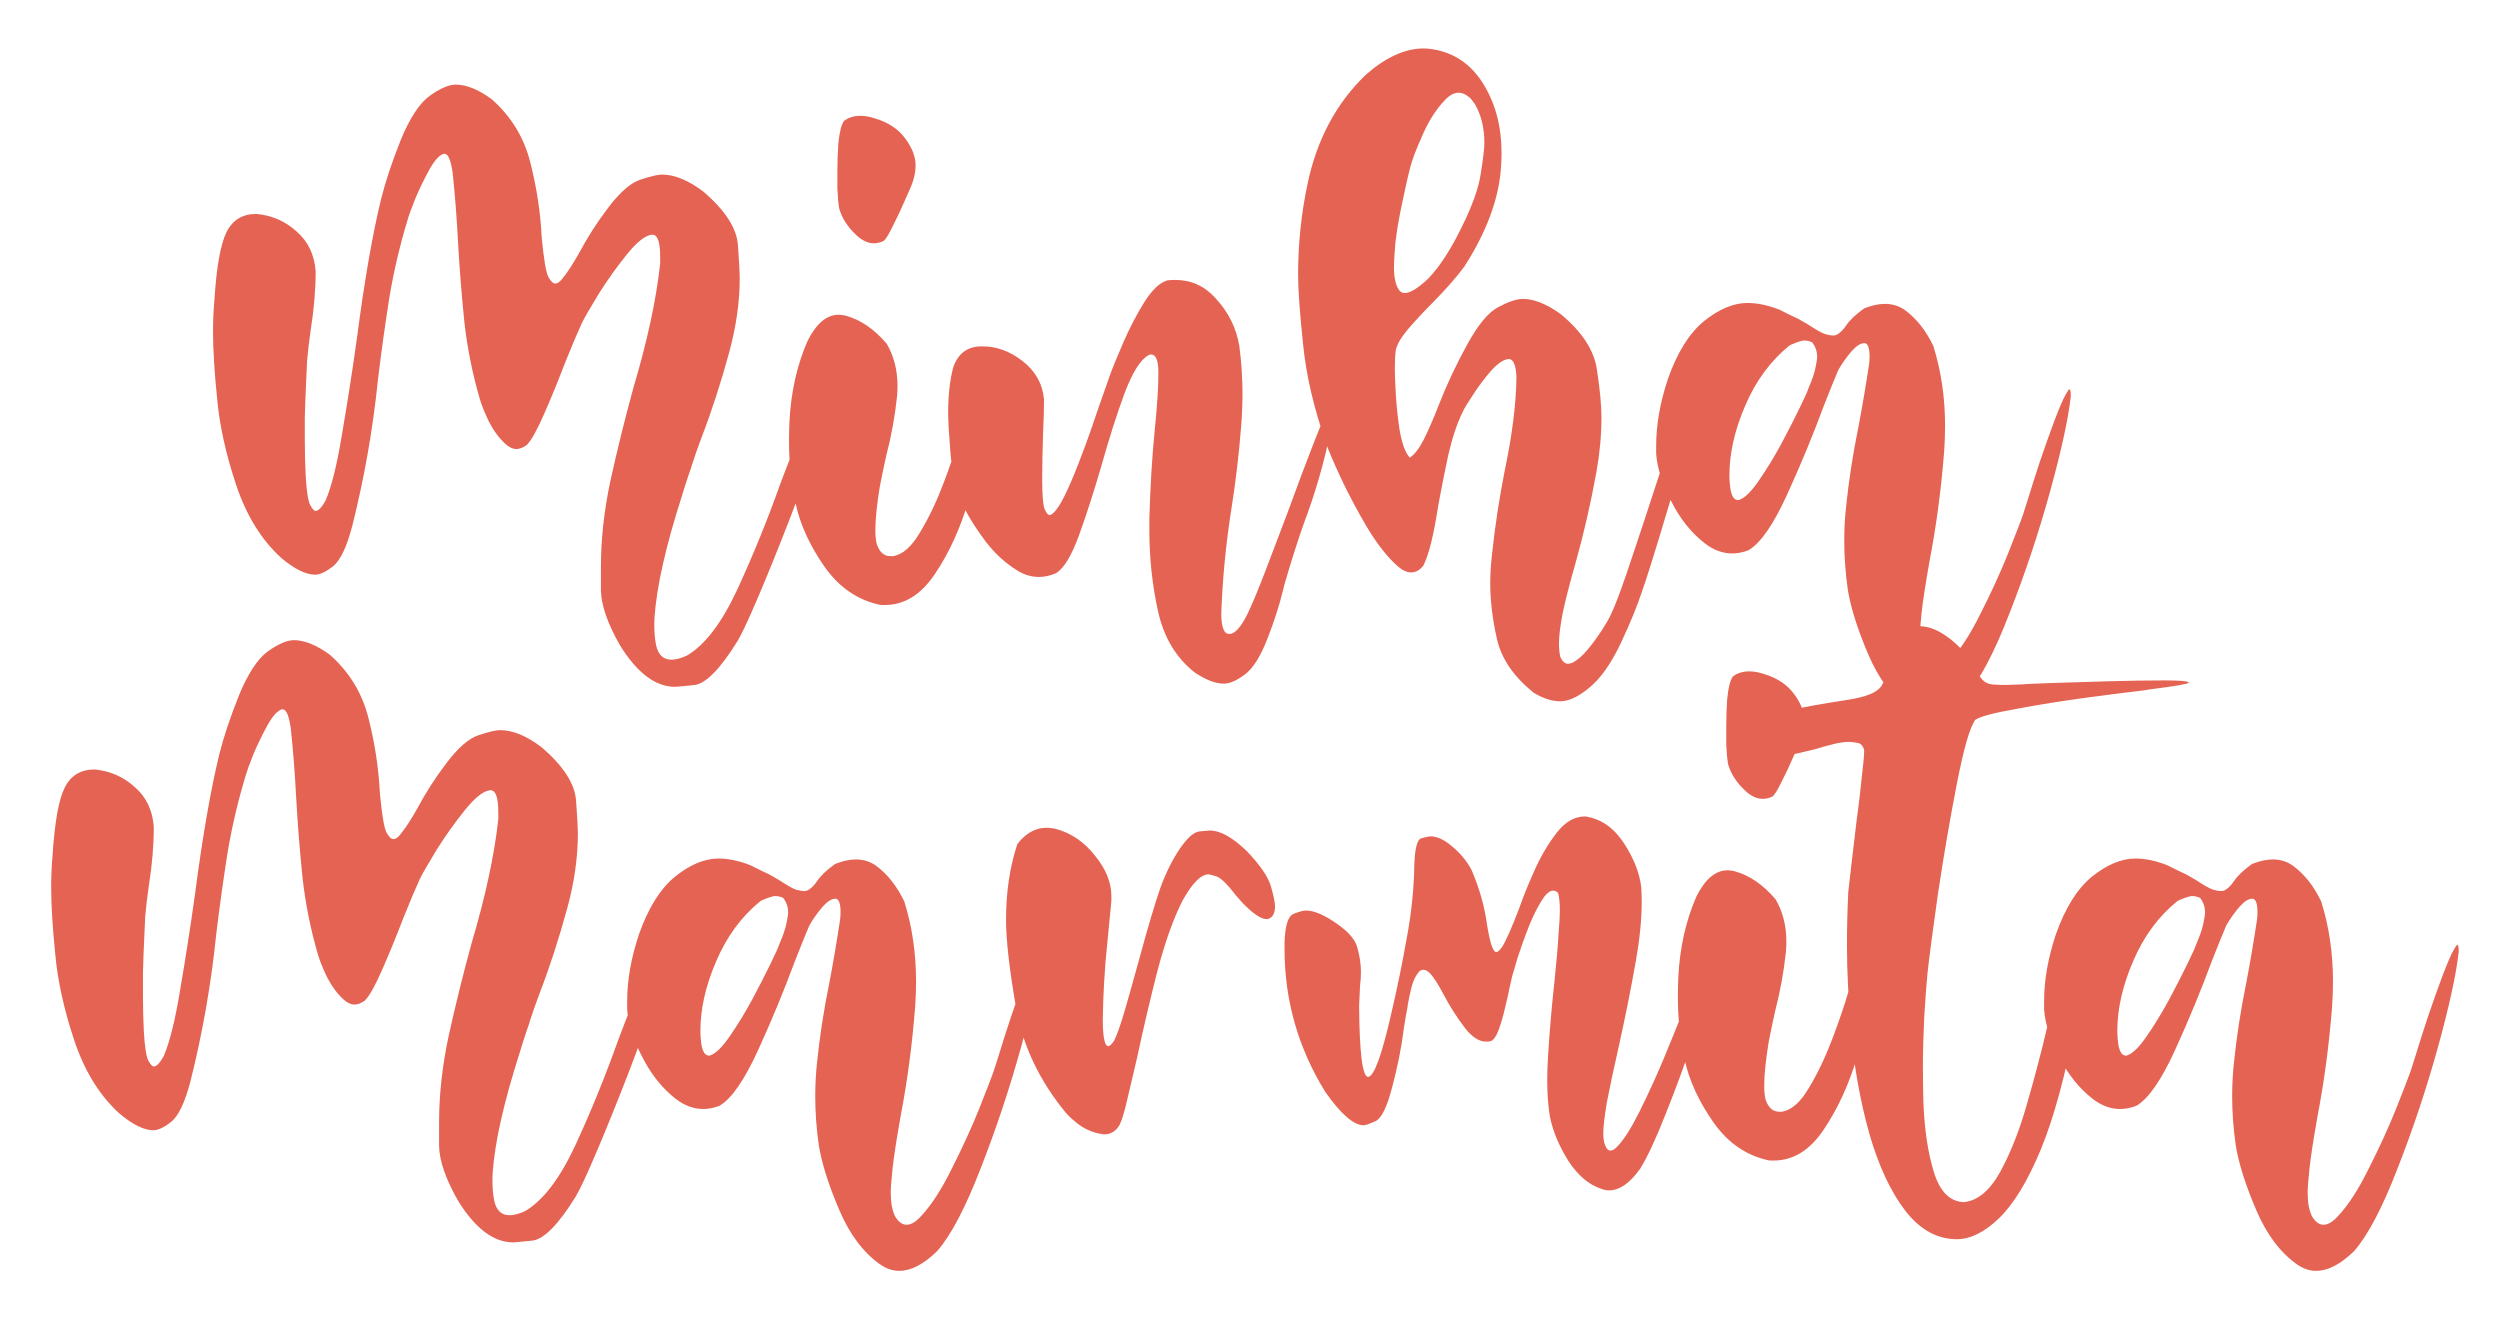 <svg width="243" height="128" viewBox="0 0 243 128" fill="none" xmlns="http://www.w3.org/2000/svg">
<g filter="url(#filter0_d_124_27)">
<path d="M34.241 47.114C33.714 49.136 33.099 50.44 32.395 51.025C31.692 51.582 31.106 51.86 30.638 51.86C29.73 51.86 28.631 51.318 27.342 50.234C25.408 48.477 23.943 46.103 22.947 43.115C21.951 40.127 21.336 37.329 21.102 34.722C20.838 32.114 20.706 29.961 20.706 28.262C20.706 27.178 20.75 26.152 20.838 25.186C21.043 21.934 21.439 19.722 22.024 18.55C22.61 17.378 23.577 16.792 24.925 16.792C26.448 16.939 27.752 17.51 28.836 18.506C29.949 19.473 30.564 20.762 30.682 22.373C30.682 24.16 30.52 26.064 30.198 28.086C30.052 29.111 29.935 30.107 29.847 31.074C29.847 31.133 29.817 31.792 29.759 33.052C29.7 34.282 29.656 35.44 29.627 36.523C29.627 37.578 29.627 38.325 29.627 38.765C29.627 39.995 29.656 41.167 29.715 42.28C29.803 43.774 29.949 44.712 30.154 45.093C30.359 45.474 30.535 45.664 30.682 45.664C30.945 45.664 31.268 45.327 31.648 44.653C32.234 43.276 32.762 41.152 33.23 38.281C33.728 35.41 34.212 32.305 34.681 28.965C35.413 23.34 36.204 18.784 37.054 15.298C37.464 13.657 38.094 11.768 38.943 9.629C39.822 7.49 40.76 6.055 41.756 5.322C42.781 4.59 43.631 4.224 44.305 4.224C45.33 4.224 46.487 4.692 47.776 5.63C49.681 7.3 50.94 9.365 51.556 11.826C52.171 14.258 52.537 16.675 52.654 19.077C52.859 21.245 53.079 22.534 53.313 22.944C53.548 23.355 53.768 23.56 53.973 23.56C54.178 23.56 54.398 23.413 54.632 23.12C55.101 22.564 55.657 21.714 56.302 20.571C57.093 19.077 58.045 17.598 59.158 16.133C60.301 14.639 61.341 13.745 62.278 13.452C63.245 13.13 63.934 12.969 64.344 12.969C65.574 12.969 66.922 13.525 68.387 14.639C70.496 16.455 71.609 18.184 71.727 19.824C71.844 21.436 71.902 22.49 71.902 22.988C71.902 25.303 71.565 27.705 70.892 30.195C70.071 33.213 69.163 36.011 68.167 38.589C67.815 39.526 67.508 40.405 67.244 41.226C67.215 41.284 67.2 41.343 67.2 41.401C66.878 42.28 66.38 43.833 65.706 46.06C65.032 48.286 64.505 50.366 64.124 52.3C63.773 54.204 63.597 55.684 63.597 56.738C63.597 57.471 63.655 58.13 63.773 58.716C63.977 59.653 64.476 60.122 65.267 60.122C65.677 60.122 66.175 59.99 66.761 59.727C68.519 58.701 70.159 56.548 71.683 53.267C73.206 49.956 74.583 46.572 75.814 43.115C76.78 40.537 77.571 38.574 78.186 37.227C78.831 35.85 79.358 35.161 79.769 35.161C79.856 35.161 79.959 35.205 80.076 35.293C80.135 35.381 80.164 35.513 80.164 35.688C80.164 36.304 79.9 37.417 79.373 39.028C78.728 41.138 77.879 43.555 76.824 46.279C75.769 49.004 74.759 51.509 73.792 53.794C72.825 56.079 72.122 57.588 71.683 58.32C70.013 61.016 68.621 62.437 67.508 62.583C66.394 62.7 65.765 62.759 65.618 62.759C63.714 62.759 61.927 61.411 60.257 58.716C59.056 56.606 58.44 54.834 58.411 53.398C58.411 51.963 58.411 51.187 58.411 51.069C58.411 48.403 58.719 45.62 59.334 42.72C60.008 39.673 60.755 36.655 61.575 33.667C62.923 29.126 63.787 25.112 64.168 21.626V20.967C64.168 19.531 63.919 18.814 63.421 18.814H63.333C62.688 18.901 61.883 19.546 60.916 20.747C59.949 21.948 59.041 23.223 58.191 24.57C57.371 25.918 56.829 26.855 56.565 27.383C56.185 28.203 55.657 29.448 54.983 31.118C54.31 32.876 53.621 34.56 52.918 36.172C52.215 37.783 51.644 38.809 51.204 39.248C50.852 39.512 50.516 39.644 50.193 39.644C49.842 39.644 49.49 39.482 49.139 39.16C48.523 38.603 47.981 37.871 47.513 36.963C47.073 36.025 46.78 35.293 46.634 34.766C45.931 32.363 45.433 29.888 45.14 27.339C44.876 24.761 44.671 22.183 44.524 19.605C44.407 17.29 44.231 15.02 43.997 12.793C43.821 11.562 43.558 10.947 43.206 10.947H43.118C42.679 11.094 42.21 11.621 41.712 12.529C41.214 13.438 40.76 14.375 40.35 15.342C39.969 16.309 39.734 16.953 39.647 17.275C38.885 19.766 38.284 22.314 37.845 24.922C37.435 27.529 37.068 30.166 36.746 32.832C36.248 37.695 35.413 42.456 34.241 47.114ZM81.57 16.265C81.482 15.737 81.424 15.093 81.394 14.331C81.394 13.54 81.394 12.998 81.394 12.705C81.394 11.768 81.424 10.859 81.482 9.98C81.6 8.809 81.79 8.062 82.054 7.739C82.493 7.417 83.02 7.256 83.636 7.256C84.075 7.256 84.559 7.344 85.086 7.52C86.346 7.9 87.312 8.545 87.986 9.453C88.66 10.361 88.997 11.24 88.997 12.09C88.997 12.646 88.88 13.247 88.645 13.892C88.528 14.185 88.279 14.756 87.898 15.605C87.547 16.426 87.166 17.231 86.756 18.023C86.375 18.814 86.082 19.282 85.877 19.429C85.555 19.575 85.247 19.648 84.954 19.648C84.368 19.648 83.797 19.385 83.24 18.857C82.391 18.066 81.834 17.202 81.57 16.265ZM86.185 29.404C86.888 30.605 87.239 31.982 87.239 33.535C87.239 33.857 87.225 34.18 87.195 34.502C86.99 36.465 86.639 38.398 86.141 40.303C85.906 41.357 85.701 42.339 85.525 43.247C85.232 45.034 85.086 46.455 85.086 47.51C85.086 48.066 85.13 48.52 85.218 48.872C85.481 49.663 85.921 50.059 86.536 50.059H86.8C87.737 49.912 88.616 49.136 89.436 47.73C90.286 46.323 91.048 44.727 91.722 42.94C92.395 41.152 92.923 39.6 93.304 38.281C93.362 38.164 93.406 38.062 93.436 37.974C94.08 36.099 94.637 35.161 95.106 35.161H95.149C95.501 35.19 95.677 35.718 95.677 36.743C95.677 37.153 95.647 37.622 95.589 38.149C95.413 39.79 94.93 41.958 94.139 44.653C93.348 47.349 92.264 49.722 90.887 51.773C89.539 53.794 87.913 54.805 86.009 54.805H85.613C83.416 54.365 81.6 53.135 80.164 51.113C78.728 49.062 77.791 47.026 77.352 45.005C76.912 43.071 76.692 41.035 76.692 38.897C76.692 38.252 76.707 37.607 76.736 36.963C76.883 34.092 77.469 31.484 78.494 29.141C79.344 27.441 80.355 26.592 81.526 26.592C81.731 26.592 81.951 26.621 82.186 26.68C83.621 27.061 84.954 27.969 86.185 29.404ZM93.743 45.4C92.981 43.613 92.527 41.812 92.381 39.995C92.234 38.179 92.161 36.875 92.161 36.084C92.161 34.443 92.322 32.993 92.644 31.733C93.113 30.356 94.036 29.668 95.413 29.668C96.79 29.639 98.108 30.107 99.368 31.074C100.628 32.041 101.331 33.286 101.478 34.81C101.478 35.776 101.448 36.846 101.39 38.018C101.331 39.658 101.302 41.196 101.302 42.632C101.302 44.097 101.375 45.034 101.521 45.444C101.697 45.855 101.858 46.06 102.005 46.06C102.239 46.06 102.547 45.767 102.928 45.181C103.543 44.243 104.422 42.222 105.564 39.116C105.945 38.062 106.312 37.007 106.663 35.952L107.806 32.7L107.85 32.568C108.143 31.748 108.597 30.635 109.212 29.229C109.827 27.822 110.501 26.533 111.233 25.361C111.995 24.16 112.742 23.457 113.475 23.252C113.709 23.223 113.958 23.208 114.222 23.208C115.774 23.208 117.078 23.794 118.133 24.966C119.393 26.314 120.169 27.866 120.462 29.624C120.667 31.177 120.77 32.73 120.77 34.282C120.77 35.337 120.726 36.392 120.638 37.446C120.433 40.083 120.125 42.705 119.715 45.312C119.158 48.828 118.821 52.3 118.704 55.727C118.733 56.987 118.982 57.617 119.451 57.617H119.539C120.066 57.588 120.652 56.914 121.297 55.596C121.766 54.6 122.337 53.223 123.011 51.465C123.685 49.678 124.402 47.788 125.164 45.796C126.102 43.218 126.966 40.918 127.757 38.897C128.548 36.875 129.046 35.747 129.251 35.513C129.456 35.249 129.573 35.117 129.603 35.117C129.661 35.117 129.69 35.22 129.69 35.425C129.69 35.835 129.573 36.655 129.339 37.886C128.694 40.991 127.845 43.935 126.79 46.719C126.116 48.623 125.472 50.645 124.856 52.783C124.827 52.93 124.783 53.105 124.725 53.31C124.373 54.775 123.86 56.372 123.187 58.101C122.513 59.829 121.78 60.986 120.989 61.572C120.198 62.158 119.524 62.451 118.968 62.451C118.147 62.451 117.195 62.085 116.111 61.352C114.295 59.917 113.108 57.925 112.552 55.376C111.995 52.827 111.717 50.22 111.717 47.554V46.411C111.805 43.306 111.98 40.42 112.244 37.754C112.479 35.44 112.596 33.594 112.596 32.217C112.596 31.045 112.361 30.459 111.893 30.459C111.834 30.459 111.761 30.474 111.673 30.503C110.882 30.913 110.091 32.158 109.3 34.238C108.538 36.318 107.791 38.662 107.059 41.27C106.326 43.789 105.594 46.06 104.861 48.081C104.129 50.073 103.382 51.289 102.62 51.728C102.063 51.963 101.521 52.08 100.994 52.08C100.291 52.08 99.617 51.89 98.973 51.509C97.801 50.806 96.761 49.868 95.853 48.696C94.944 47.495 94.241 46.397 93.743 45.4ZM151.663 59.858C151.868 60.298 152.117 60.518 152.41 60.518C152.527 60.518 152.659 60.488 152.806 60.43C153.304 60.195 153.816 59.756 154.344 59.111C154.871 58.467 155.34 57.822 155.75 57.178C156.16 56.533 156.409 56.108 156.497 55.903C156.937 54.995 157.464 53.633 158.079 51.816C158.694 50 159.354 48.023 160.057 45.884C160.877 43.335 161.639 41.05 162.342 39.028C163.074 36.977 163.616 35.732 163.968 35.293C164.114 35.176 164.217 35.117 164.275 35.117C164.422 35.117 164.495 35.278 164.495 35.601C164.495 35.718 164.48 35.879 164.451 36.084C164.334 37.051 164.056 38.398 163.616 40.127C163.177 41.855 162.664 43.672 162.078 45.576C161.521 47.451 161.009 49.136 160.54 50.63C160.071 52.124 159.749 53.105 159.573 53.574C159.134 54.922 158.445 56.592 157.508 58.584C156.57 60.547 155.56 61.968 154.476 62.847C153.421 63.726 152.483 64.165 151.663 64.165C150.843 64.165 149.979 63.887 149.07 63.33C147.137 61.777 145.95 60.049 145.511 58.145C145.071 56.211 144.852 54.395 144.852 52.695C144.852 51.787 144.91 50.835 145.027 49.839C145.32 47.114 145.73 44.419 146.258 41.753C146.99 38.267 147.371 35.22 147.4 32.612C147.342 31.47 147.093 30.898 146.653 30.898H146.609C146.111 30.957 145.54 31.352 144.896 32.085C144.28 32.788 143.709 33.55 143.182 34.37C142.654 35.161 142.317 35.718 142.171 36.04C141.614 37.183 141.146 38.589 140.765 40.259C140.413 41.899 140.091 43.525 139.798 45.137C139.358 48.008 138.875 49.956 138.348 50.981C137.996 51.421 137.601 51.641 137.161 51.641C136.751 51.641 136.312 51.435 135.843 51.025C134.876 50.176 133.895 48.931 132.898 47.29C131.932 45.649 131.082 44.053 130.35 42.5C129.617 40.918 129.148 39.819 128.943 39.204C127.713 35.718 126.951 32.466 126.658 29.448C126.336 26.401 126.175 24.16 126.175 22.725C126.175 19.707 126.482 16.748 127.098 13.848C128.006 9.541 129.896 6.011 132.767 3.257C134.7 1.558 136.575 0.708 138.392 0.708C138.685 0.708 138.992 0.737 139.314 0.796C141.395 1.147 143.021 2.275 144.192 4.18C145.364 6.084 145.95 8.311 145.95 10.859C145.95 11.27 145.936 11.694 145.906 12.134C145.73 15.21 144.544 18.462 142.347 21.89C141.644 22.856 140.647 23.999 139.358 25.317C138.421 26.255 137.586 27.148 136.854 27.998C136.15 28.848 135.755 29.536 135.667 30.064C135.608 30.474 135.579 31.045 135.579 31.777C135.579 32.246 135.594 32.773 135.623 33.359C135.682 34.824 135.813 36.26 136.019 37.666C136.253 39.072 136.59 40.01 137.029 40.478C137.469 40.215 137.923 39.629 138.392 38.721C138.86 37.783 139.344 36.67 139.842 35.381C140.633 33.359 141.556 31.396 142.61 29.492C143.665 27.559 144.676 26.343 145.643 25.845C146.639 25.317 147.43 25.054 148.016 25.054C149.1 25.054 150.315 25.537 151.663 26.504C153.772 28.232 154.959 30.049 155.223 31.953C155.516 33.857 155.662 35.395 155.662 36.567C155.662 38.267 155.501 40.024 155.179 41.841C154.622 44.917 153.948 47.861 153.157 50.674C152.571 52.725 152.146 54.38 151.883 55.64C151.648 56.899 151.531 57.866 151.531 58.54C151.531 59.038 151.575 59.477 151.663 59.858ZM142.962 5.586C142.552 5.205 142.156 5.015 141.775 5.015C141.336 5.015 140.896 5.249 140.457 5.718C139.607 6.597 138.875 7.739 138.26 9.146C137.645 10.523 137.249 11.562 137.073 12.266C136.927 12.793 136.678 13.892 136.326 15.562C135.975 17.202 135.74 18.579 135.623 19.692C135.535 20.776 135.491 21.523 135.491 21.934C135.491 22.959 135.652 23.706 135.975 24.175C136.121 24.38 136.312 24.482 136.546 24.482C137.073 24.482 137.835 24.014 138.831 23.076C139.944 21.904 141.014 20.264 142.039 18.154C143.094 16.045 143.724 14.287 143.929 12.881C144.163 11.445 144.28 10.449 144.28 9.893C144.28 8.428 143.973 7.168 143.357 6.113L142.962 5.586ZM181.678 31.382C181.707 31.118 181.722 30.884 181.722 30.679C181.722 29.858 181.575 29.419 181.282 29.36H181.194C180.843 29.36 180.433 29.624 179.964 30.151C179.466 30.737 179.041 31.338 178.689 31.953C178.338 32.773 177.869 33.931 177.283 35.425C176.258 38.208 175.071 41.079 173.724 44.038C172.376 46.997 171.116 48.813 169.944 49.487C169.417 49.692 168.89 49.795 168.362 49.795C167.454 49.795 166.575 49.473 165.726 48.828C164.407 47.803 163.323 46.455 162.474 44.785C161.595 43.115 161.097 41.562 160.979 40.127V39.336C160.979 37.285 161.36 35.117 162.122 32.832C163.03 30.254 164.202 28.379 165.638 27.207C167.103 26.035 168.509 25.449 169.856 25.449C170.823 25.449 171.863 25.669 172.977 26.108L173.855 26.548L174.778 26.987L175.701 27.515C176.551 28.071 177.122 28.394 177.415 28.481C177.737 28.569 177.986 28.613 178.162 28.613C178.367 28.613 178.543 28.555 178.689 28.438C178.953 28.262 179.202 27.998 179.437 27.646C179.788 27.119 180.374 26.562 181.194 25.977C181.927 25.684 182.601 25.537 183.216 25.537C183.978 25.537 184.651 25.757 185.237 26.196C186.321 27.017 187.215 28.159 187.918 29.624C188.68 32.056 189.061 34.648 189.061 37.402C189.061 38.193 189.031 39.014 188.973 39.863C188.68 43.584 188.211 47.114 187.566 50.454C187.156 52.769 186.893 54.482 186.775 55.596C186.658 56.709 186.6 57.485 186.6 57.925C186.6 58.921 186.746 59.697 187.039 60.254C187.361 60.781 187.728 61.045 188.138 61.045C188.577 61.045 189.046 60.767 189.544 60.21C190.54 59.155 191.536 57.617 192.532 55.596C193.558 53.574 194.437 51.655 195.169 49.839C195.901 47.993 196.355 46.821 196.531 46.323C196.561 46.265 196.736 45.723 197.059 44.697C197.381 43.643 197.776 42.398 198.245 40.962C198.743 39.497 199.227 38.135 199.695 36.875C200.193 35.586 200.545 34.766 200.75 34.414C200.955 34.033 201.087 33.843 201.146 33.843C201.233 33.843 201.277 34.004 201.277 34.326V34.546C201.043 36.685 200.369 39.775 199.256 43.818C198.143 47.832 196.839 51.743 195.345 55.552C193.88 59.36 192.474 62.041 191.126 63.594C189.808 64.883 188.577 65.527 187.435 65.527C186.79 65.527 186.175 65.322 185.589 64.912C183.948 63.77 182.615 61.997 181.59 59.595C180.564 57.192 179.905 55.112 179.612 53.355C179.378 51.714 179.261 50.117 179.261 48.565C179.261 47.451 179.319 46.352 179.437 45.269C179.7 42.72 180.096 40.156 180.623 37.578C181.004 35.586 181.355 33.52 181.678 31.382ZM173.943 29.58C172.098 31.074 170.662 33.023 169.637 35.425C168.611 37.798 168.099 40.054 168.099 42.192C168.099 42.485 168.113 42.778 168.143 43.071C168.23 44.097 168.494 44.609 168.934 44.609C168.992 44.609 169.051 44.595 169.109 44.565C169.637 44.36 170.252 43.745 170.955 42.72C171.688 41.665 172.405 40.493 173.108 39.204C173.812 37.886 174.412 36.714 174.91 35.688C175.408 34.663 175.687 34.048 175.745 33.843C175.774 33.784 175.804 33.711 175.833 33.623C176.126 32.949 176.331 32.349 176.448 31.821C176.565 31.294 176.624 30.913 176.624 30.679C176.624 30.151 176.463 29.683 176.141 29.273C175.877 29.155 175.628 29.097 175.394 29.097C175.276 29.097 175.174 29.111 175.086 29.141C174.764 29.229 174.441 29.346 174.119 29.492L173.943 29.58ZM18.509 101.114C17.981 103.136 17.366 104.439 16.663 105.025C15.96 105.582 15.374 105.86 14.905 105.86C13.997 105.86 12.898 105.318 11.609 104.234C9.676 102.477 8.211 100.104 7.215 97.115C6.219 94.127 5.604 91.329 5.369 88.722C5.105 86.114 4.974 83.961 4.974 82.262C4.974 81.178 5.018 80.152 5.105 79.186C5.311 75.934 5.706 73.722 6.292 72.55C6.878 71.378 7.845 70.792 9.192 70.792C10.716 70.939 12.02 71.51 13.104 72.506C14.217 73.473 14.832 74.762 14.949 76.373C14.949 78.16 14.788 80.064 14.466 82.086C14.319 83.111 14.202 84.107 14.114 85.074C14.114 85.133 14.085 85.792 14.026 87.052C13.968 88.282 13.924 89.439 13.895 90.523C13.895 91.578 13.895 92.325 13.895 92.765C13.895 93.995 13.924 95.167 13.982 96.28C14.07 97.774 14.217 98.712 14.422 99.093C14.627 99.474 14.803 99.664 14.949 99.664C15.213 99.664 15.535 99.327 15.916 98.653C16.502 97.276 17.029 95.152 17.498 92.281C17.996 89.41 18.48 86.305 18.948 82.965C19.681 77.34 20.472 72.784 21.321 69.298C21.731 67.657 22.361 65.768 23.211 63.629C24.09 61.49 25.027 60.055 26.023 59.322C27.049 58.59 27.898 58.224 28.572 58.224C29.598 58.224 30.755 58.692 32.044 59.63C33.948 61.3 35.208 63.365 35.823 65.826C36.438 68.258 36.805 70.675 36.922 73.077C37.127 75.245 37.347 76.534 37.581 76.944C37.815 77.355 38.035 77.56 38.24 77.56C38.445 77.56 38.665 77.413 38.899 77.12C39.368 76.564 39.925 75.714 40.569 74.571C41.36 73.077 42.312 71.598 43.426 70.133C44.568 68.639 45.608 67.745 46.546 67.452C47.513 67.13 48.201 66.969 48.611 66.969C49.842 66.969 51.19 67.525 52.654 68.639C54.764 70.455 55.877 72.184 55.994 73.824C56.111 75.436 56.17 76.49 56.17 76.988C56.17 79.303 55.833 81.705 55.159 84.195C54.339 87.213 53.431 90.011 52.435 92.589C52.083 93.526 51.775 94.405 51.512 95.226C51.482 95.284 51.468 95.343 51.468 95.401C51.145 96.28 50.648 97.833 49.974 100.06C49.3 102.286 48.773 104.366 48.392 106.3C48.04 108.204 47.864 109.684 47.864 110.738C47.864 111.471 47.923 112.13 48.04 112.716C48.245 113.653 48.743 114.122 49.534 114.122C49.944 114.122 50.442 113.99 51.028 113.727C52.786 112.701 54.427 110.548 55.95 107.267C57.474 103.956 58.851 100.572 60.081 97.115C61.048 94.537 61.839 92.574 62.454 91.227C63.099 89.85 63.626 89.161 64.036 89.161C64.124 89.161 64.227 89.205 64.344 89.293C64.402 89.381 64.432 89.513 64.432 89.689C64.432 90.304 64.168 91.417 63.641 93.028C62.996 95.138 62.147 97.555 61.092 100.279C60.037 103.004 59.026 105.509 58.06 107.794C57.093 110.079 56.39 111.588 55.95 112.32C54.28 115.016 52.889 116.437 51.775 116.583C50.662 116.7 50.032 116.759 49.886 116.759C47.981 116.759 46.194 115.411 44.524 112.716C43.323 110.606 42.708 108.834 42.679 107.398C42.679 105.963 42.679 105.187 42.679 105.069C42.679 102.403 42.986 99.62 43.602 96.72C44.275 93.673 45.023 90.655 45.843 87.667C47.19 83.126 48.055 79.112 48.435 75.626V74.967C48.435 73.531 48.187 72.814 47.688 72.814H47.601C46.956 72.901 46.15 73.546 45.184 74.747C44.217 75.948 43.309 77.223 42.459 78.57C41.639 79.918 41.097 80.856 40.833 81.383C40.452 82.203 39.925 83.448 39.251 85.118C38.577 86.876 37.889 88.561 37.185 90.172C36.482 91.783 35.911 92.809 35.472 93.248C35.12 93.512 34.783 93.644 34.461 93.644C34.109 93.644 33.758 93.482 33.406 93.16C32.791 92.603 32.249 91.871 31.78 90.963C31.341 90.025 31.048 89.293 30.901 88.766C30.198 86.363 29.7 83.888 29.407 81.339C29.144 78.761 28.939 76.183 28.792 73.605C28.675 71.29 28.499 69.019 28.265 66.793C28.089 65.562 27.825 64.947 27.474 64.947H27.386C26.946 65.094 26.477 65.621 25.98 66.529C25.481 67.438 25.027 68.375 24.617 69.342C24.236 70.309 24.002 70.953 23.914 71.275C23.152 73.766 22.552 76.314 22.112 78.922C21.702 81.529 21.336 84.166 21.014 86.832C20.516 91.695 19.681 96.456 18.509 101.114ZM81.658 85.382C81.688 85.118 81.702 84.884 81.702 84.679C81.702 83.858 81.556 83.419 81.263 83.36H81.175C80.823 83.36 80.413 83.624 79.944 84.151C79.446 84.737 79.022 85.338 78.67 85.953C78.318 86.773 77.85 87.931 77.264 89.425C76.238 92.208 75.052 95.079 73.704 98.038C72.356 100.997 71.097 102.813 69.925 103.487C69.397 103.692 68.87 103.795 68.343 103.795C67.435 103.795 66.556 103.473 65.706 102.828C64.388 101.803 63.304 100.455 62.454 98.785C61.575 97.115 61.077 95.562 60.96 94.127V93.336C60.96 91.285 61.341 89.117 62.102 86.832C63.011 84.254 64.183 82.379 65.618 81.207C67.083 80.035 68.489 79.449 69.837 79.449C70.804 79.449 71.844 79.669 72.957 80.108L73.836 80.548L74.759 80.987L75.682 81.515C76.531 82.071 77.103 82.394 77.395 82.481C77.718 82.569 77.967 82.613 78.143 82.613C78.348 82.613 78.523 82.555 78.67 82.438C78.934 82.262 79.183 81.998 79.417 81.647C79.769 81.119 80.355 80.562 81.175 79.977C81.907 79.684 82.581 79.537 83.196 79.537C83.958 79.537 84.632 79.757 85.218 80.196C86.302 81.017 87.195 82.159 87.898 83.624C88.66 86.056 89.041 88.648 89.041 91.402C89.041 92.193 89.012 93.014 88.953 93.863C88.66 97.584 88.191 101.114 87.547 104.454C87.137 106.769 86.873 108.482 86.756 109.596C86.639 110.709 86.58 111.485 86.58 111.925C86.58 112.921 86.727 113.697 87.019 114.254C87.342 114.781 87.708 115.045 88.118 115.045C88.558 115.045 89.026 114.767 89.524 114.21C90.52 113.155 91.517 111.617 92.513 109.596C93.538 107.574 94.417 105.655 95.149 103.839C95.882 101.993 96.336 100.821 96.512 100.323C96.541 100.265 96.717 99.723 97.039 98.697C97.361 97.643 97.757 96.397 98.226 94.962C98.724 93.497 99.207 92.135 99.676 90.875C100.174 89.586 100.525 88.766 100.73 88.414C100.936 88.033 101.067 87.843 101.126 87.843C101.214 87.843 101.258 88.004 101.258 88.326V88.546C101.023 90.685 100.35 93.775 99.236 97.818C98.123 101.832 96.819 105.743 95.325 109.552C93.86 113.36 92.454 116.041 91.106 117.594C89.788 118.883 88.558 119.527 87.415 119.527C86.77 119.527 86.155 119.322 85.569 118.912C83.929 117.77 82.596 115.997 81.57 113.595C80.545 111.192 79.886 109.112 79.593 107.354C79.358 105.714 79.241 104.117 79.241 102.564C79.241 101.451 79.3 100.353 79.417 99.269C79.681 96.72 80.076 94.156 80.603 91.578C80.984 89.586 81.336 87.52 81.658 85.382ZM73.924 83.58C72.078 85.074 70.643 87.022 69.617 89.425C68.592 91.798 68.079 94.054 68.079 96.192C68.079 96.485 68.094 96.778 68.123 97.071C68.211 98.097 68.475 98.609 68.914 98.609C68.973 98.609 69.031 98.595 69.09 98.565C69.617 98.36 70.232 97.745 70.936 96.72C71.668 95.665 72.386 94.493 73.089 93.204C73.792 91.886 74.393 90.714 74.891 89.689C75.389 88.663 75.667 88.048 75.726 87.843C75.755 87.784 75.784 87.711 75.814 87.623C76.106 86.949 76.311 86.349 76.429 85.821C76.546 85.294 76.605 84.913 76.605 84.679C76.605 84.151 76.443 83.683 76.121 83.272C75.857 83.155 75.608 83.097 75.374 83.097C75.257 83.097 75.154 83.111 75.066 83.141C74.744 83.228 74.422 83.346 74.1 83.492L73.924 83.58ZM98.885 78.043C99.705 76.988 100.643 76.461 101.697 76.461C102.02 76.461 102.356 76.505 102.708 76.593C104.173 77.003 105.418 77.867 106.443 79.186C107.498 80.475 108.025 81.778 108.025 83.097V83.492C108.025 83.609 107.967 84.239 107.85 85.382C107.732 86.524 107.601 87.901 107.454 89.513C107.337 91.095 107.264 92.355 107.234 93.292C107.205 94.2 107.19 94.83 107.19 95.182C107.19 96.061 107.249 96.734 107.366 97.203C107.454 97.525 107.571 97.686 107.718 97.686C107.864 97.686 108.055 97.511 108.289 97.159C108.553 96.661 108.904 95.665 109.344 94.171C109.783 92.647 110.252 90.978 110.75 89.161C111.57 86.144 112.244 83.873 112.771 82.35C113.299 80.885 113.929 79.61 114.661 78.526C115.394 77.442 116.038 76.871 116.595 76.812C117.181 76.754 117.518 76.725 117.605 76.725C118.602 76.725 119.788 77.384 121.165 78.702C122.483 80.079 123.274 81.236 123.538 82.174C123.802 83.082 123.934 83.727 123.934 84.107C123.934 84.635 123.787 85.001 123.494 85.206C123.377 85.294 123.245 85.338 123.099 85.338C122.571 85.338 121.795 84.811 120.77 83.756C120.535 83.492 120.315 83.243 120.11 83.009C119.261 81.895 118.616 81.28 118.177 81.163C117.767 81.046 117.532 80.987 117.474 80.987C116.741 80.987 115.906 81.822 114.969 83.492C114.09 85.191 113.27 87.477 112.508 90.348C111.775 93.219 111.116 96.031 110.53 98.785C110.12 100.543 109.769 102.037 109.476 103.268C109.183 104.498 108.919 105.26 108.685 105.553C108.333 106.021 107.894 106.256 107.366 106.256C107.249 106.256 107.132 106.241 107.015 106.212C106.37 106.124 105.726 105.875 105.081 105.465C104.466 105.025 103.968 104.586 103.587 104.146C101.009 101.012 99.397 97.599 98.753 93.907C98.108 90.186 97.786 87.345 97.786 85.382C97.786 82.716 98.152 80.269 98.885 78.043ZM151.443 82.789C151.297 82.643 151.136 82.569 150.96 82.569C150.696 82.569 150.403 82.774 150.081 83.185C149.612 83.858 149.144 84.752 148.675 85.865C148.235 86.978 147.854 88.033 147.532 89.029C147.239 90.025 147.049 90.67 146.961 90.963C146.932 91.139 146.873 91.402 146.785 91.754C146.668 92.369 146.507 93.087 146.302 93.907C146.126 94.698 145.921 95.416 145.687 96.061C145.452 96.705 145.188 97.086 144.896 97.203C144.749 97.232 144.603 97.247 144.456 97.247C143.782 97.247 143.108 96.822 142.435 95.973C141.644 94.947 140.94 93.849 140.325 92.677C139.798 91.681 139.358 90.992 139.007 90.611C138.772 90.377 138.553 90.26 138.348 90.26C138.172 90.26 138.025 90.333 137.908 90.48C137.615 90.802 137.381 91.285 137.205 91.93C137.059 92.545 136.941 93.087 136.854 93.556C136.824 93.702 136.81 93.819 136.81 93.907C136.692 94.464 136.575 95.138 136.458 95.929C136.224 97.804 135.843 99.723 135.315 101.686C134.817 103.619 134.275 104.718 133.689 104.981C133.104 105.245 132.723 105.377 132.547 105.377C131.58 105.377 130.335 104.293 128.812 102.125C126.175 97.848 124.856 93.219 124.856 88.238V87.579C124.915 85.909 125.223 84.986 125.779 84.811C126.307 84.606 126.688 84.503 126.922 84.503C127.625 84.503 128.475 84.825 129.471 85.47C130.906 86.378 131.727 87.257 131.932 88.106C132.166 88.927 132.283 89.718 132.283 90.48C132.283 90.919 132.254 91.373 132.195 91.842C132.166 92.428 132.137 93.058 132.107 93.731C132.137 98.36 132.43 100.675 132.986 100.675C133.572 100.616 134.334 98.507 135.271 94.347C135.799 92.091 136.282 89.732 136.722 87.272C137.19 84.781 137.439 82.379 137.469 80.064C137.527 78.424 137.762 77.56 138.172 77.472C138.611 77.355 138.904 77.296 139.051 77.296C139.666 77.296 140.325 77.589 141.028 78.175C141.907 78.878 142.581 79.684 143.05 80.592C143.812 82.379 144.31 84.151 144.544 85.909C144.72 86.964 144.881 87.667 145.027 88.019C145.174 88.37 145.306 88.546 145.423 88.546C145.569 88.546 145.76 88.385 145.994 88.062C146.375 87.477 146.961 86.144 147.752 84.064C147.752 84.005 147.767 83.961 147.796 83.932C148.089 83.082 148.543 81.969 149.158 80.592C149.773 79.215 150.491 77.999 151.312 76.944C152.132 75.89 153.04 75.362 154.036 75.362H154.124C155.618 75.597 156.849 76.446 157.815 77.911C158.782 79.376 159.354 80.811 159.529 82.218C159.559 82.686 159.573 83.17 159.573 83.668C159.573 85.367 159.383 87.286 159.002 89.425C158.504 92.237 157.947 95.02 157.332 97.774C156.834 99.972 156.453 101.759 156.189 103.136C155.955 104.513 155.838 105.538 155.838 106.212C155.838 106.534 155.867 106.812 155.926 107.047C156.072 107.574 156.277 107.838 156.541 107.838C156.746 107.838 156.98 107.691 157.244 107.398C157.859 106.754 158.562 105.641 159.354 104.059C160.145 102.477 160.936 100.748 161.727 98.873C162.518 96.969 163.221 95.226 163.836 93.644C164.598 91.71 165.096 90.523 165.33 90.084C165.74 89.439 166.062 89.117 166.297 89.117C166.355 89.117 166.414 89.161 166.473 89.249C166.561 89.366 166.604 89.557 166.604 89.82C166.604 90.113 166.546 90.494 166.429 90.963C166.106 92.281 165.521 94.215 164.671 96.764C163.821 99.283 162.898 101.788 161.902 104.278C160.936 106.739 160.101 108.526 159.397 109.64C158.401 111.017 157.405 111.705 156.409 111.705C156.175 111.705 155.94 111.661 155.706 111.573C154.476 111.192 153.392 110.284 152.454 108.849C151.546 107.413 150.945 105.978 150.652 104.542C150.477 103.517 150.389 102.33 150.389 100.982C150.389 100.221 150.418 99.415 150.477 98.565C150.623 96.192 150.828 93.805 151.092 91.402C151.297 89.439 151.429 87.916 151.487 86.832C151.575 85.748 151.619 84.972 151.619 84.503C151.619 83.77 151.561 83.199 151.443 82.789ZM167.967 70.265C167.879 69.737 167.82 69.093 167.791 68.331C167.791 67.54 167.791 66.998 167.791 66.705C167.791 65.768 167.82 64.859 167.879 63.98C167.996 62.809 168.187 62.062 168.45 61.739C168.89 61.417 169.417 61.256 170.032 61.256C170.472 61.256 170.955 61.344 171.482 61.52C172.742 61.9 173.709 62.545 174.383 63.453C175.057 64.361 175.394 65.24 175.394 66.09C175.394 66.647 175.276 67.247 175.042 67.892C174.925 68.185 174.676 68.756 174.295 69.606C173.943 70.426 173.562 71.231 173.152 72.022C172.771 72.814 172.479 73.282 172.273 73.429C171.951 73.575 171.644 73.648 171.351 73.648C170.765 73.648 170.193 73.385 169.637 72.857C168.787 72.066 168.23 71.202 167.967 70.265ZM172.581 83.404C173.284 84.606 173.636 85.982 173.636 87.535C173.636 87.857 173.621 88.18 173.592 88.502C173.387 90.465 173.035 92.398 172.537 94.303C172.303 95.357 172.098 96.339 171.922 97.247C171.629 99.034 171.482 100.455 171.482 101.51C171.482 102.066 171.526 102.521 171.614 102.872C171.878 103.663 172.317 104.059 172.933 104.059H173.196C174.134 103.912 175.013 103.136 175.833 101.729C176.683 100.323 177.444 98.727 178.118 96.939C178.792 95.152 179.319 93.6 179.7 92.281C179.759 92.164 179.803 92.061 179.832 91.974C180.477 90.099 181.033 89.161 181.502 89.161H181.546C181.897 89.19 182.073 89.718 182.073 90.743C182.073 91.153 182.044 91.622 181.985 92.149C181.81 93.79 181.326 95.958 180.535 98.653C179.744 101.349 178.66 103.722 177.283 105.772C175.936 107.794 174.31 108.805 172.405 108.805H172.01C169.812 108.365 167.996 107.135 166.561 105.113C165.125 103.062 164.188 101.026 163.748 99.005C163.309 97.071 163.089 95.035 163.089 92.897C163.089 92.252 163.104 91.607 163.133 90.963C163.279 88.092 163.865 85.484 164.891 83.141C165.74 81.441 166.751 80.592 167.923 80.592C168.128 80.592 168.348 80.621 168.582 80.68C170.018 81.061 171.351 81.969 172.581 83.404ZM176.272 68.858C175.335 69.093 174.5 69.283 173.768 69.43C173.035 69.576 172.581 69.649 172.405 69.649C171.966 69.649 171.556 69.488 171.175 69.166C170.765 68.814 170.486 68.375 170.34 67.848C170.252 67.584 170.208 67.35 170.208 67.144C170.208 66.5 170.545 66.031 171.219 65.738C171.6 65.562 172.522 65.328 173.987 65.035C175.423 64.713 177.107 64.405 179.041 64.112C180.271 63.937 181.165 63.731 181.722 63.497C182.308 63.263 182.703 62.97 182.908 62.618C183.113 62.267 183.274 61.812 183.392 61.256C183.509 60.523 183.86 59.527 184.446 58.268C184.944 57.33 185.618 56.861 186.468 56.861H186.6C187.479 56.891 188.357 57.227 189.236 57.872C190.115 58.487 190.804 59.19 191.302 59.981C191.478 60.245 191.624 60.494 191.741 60.728C192.122 61.344 192.444 61.798 192.708 62.091C192.972 62.355 193.294 62.501 193.675 62.53C194.056 62.56 194.437 62.574 194.817 62.574C195.228 62.574 195.696 62.56 196.224 62.53H196.399C196.575 62.501 197.498 62.457 199.168 62.398C200.838 62.34 202.728 62.281 204.837 62.223C206.976 62.164 208.821 62.135 210.374 62.135C211.956 62.135 212.747 62.208 212.747 62.355C212.747 62.472 211.473 62.691 208.924 63.014C208.777 63.043 208.602 63.072 208.396 63.102C207.137 63.248 205.291 63.482 202.859 63.805C200.457 64.127 198.172 64.493 196.004 64.903C193.836 65.284 192.503 65.636 192.005 65.958C191.478 66.661 190.877 68.741 190.203 72.198C189.529 75.655 188.914 79.244 188.357 82.965C187.83 86.686 187.493 89.249 187.347 90.655C187.259 91.564 187.156 92.94 187.039 94.786C186.951 96.603 186.907 98.228 186.907 99.664C186.907 100.748 186.922 101.861 186.951 103.004C187.039 105.67 187.376 107.97 187.962 109.903C188.548 111.808 189.515 112.789 190.862 112.848C192.21 112.73 193.396 111.749 194.422 109.903C195.447 108.028 196.326 105.787 197.059 103.18C197.82 100.543 198.479 98.023 199.036 95.621C199.095 95.269 199.168 94.933 199.256 94.61C200.193 90.948 200.97 89.117 201.585 89.117C201.614 89.117 201.658 89.132 201.717 89.161C202.039 89.337 202.2 89.952 202.2 91.007C202.2 92.003 202.054 93.394 201.761 95.182C200.794 100.396 199.666 104.571 198.377 107.706C197.088 110.812 195.726 113.053 194.29 114.43C192.884 115.777 191.521 116.451 190.203 116.451C188.299 116.451 186.629 115.528 185.193 113.683C183.758 111.808 182.586 109.288 181.678 106.124C180.799 102.931 180.228 99.737 179.964 96.544C179.671 93.321 179.524 90.436 179.524 87.887C179.524 86.158 179.568 84.415 179.656 82.657C179.715 82.101 179.817 81.207 179.964 79.977C180.11 78.717 180.271 77.355 180.447 75.89C180.682 74.161 180.857 72.682 180.975 71.451C181.121 70.221 181.194 69.43 181.194 69.078V68.902C181.077 68.463 180.843 68.228 180.491 68.199C180.169 68.141 179.92 68.111 179.744 68.111C179.393 68.111 178.997 68.155 178.558 68.243C177.942 68.39 177.386 68.536 176.888 68.683C176.624 68.77 176.419 68.829 176.272 68.858ZM219.383 85.382C219.412 85.118 219.427 84.884 219.427 84.679C219.427 83.858 219.28 83.419 218.987 83.36H218.899C218.548 83.36 218.138 83.624 217.669 84.151C217.171 84.737 216.746 85.338 216.395 85.953C216.043 86.773 215.574 87.931 214.988 89.425C213.963 92.208 212.776 95.079 211.429 98.038C210.081 100.997 208.821 102.813 207.649 103.487C207.122 103.692 206.595 103.795 206.067 103.795C205.159 103.795 204.28 103.473 203.431 102.828C202.112 101.803 201.028 100.455 200.179 98.785C199.3 97.115 198.802 95.562 198.685 94.127V93.336C198.685 91.285 199.065 89.117 199.827 86.832C200.735 84.254 201.907 82.379 203.343 81.207C204.808 80.035 206.214 79.449 207.562 79.449C208.528 79.449 209.568 79.669 210.682 80.108L211.561 80.548L212.483 80.987L213.406 81.515C214.256 82.071 214.827 82.394 215.12 82.481C215.442 82.569 215.691 82.613 215.867 82.613C216.072 82.613 216.248 82.555 216.395 82.438C216.658 82.262 216.907 81.998 217.142 81.647C217.493 81.119 218.079 80.562 218.899 79.977C219.632 79.684 220.306 79.537 220.921 79.537C221.683 79.537 222.356 79.757 222.942 80.196C224.026 81.017 224.92 82.159 225.623 83.624C226.385 86.056 226.766 88.648 226.766 91.402C226.766 92.193 226.736 93.014 226.678 93.863C226.385 97.584 225.916 101.114 225.271 104.454C224.861 106.769 224.598 108.482 224.48 109.596C224.363 110.709 224.305 111.485 224.305 111.925C224.305 112.921 224.451 113.697 224.744 114.254C225.066 114.781 225.433 115.045 225.843 115.045C226.282 115.045 226.751 114.767 227.249 114.21C228.245 113.155 229.241 111.617 230.237 109.596C231.263 107.574 232.142 105.655 232.874 103.839C233.606 101.993 234.061 100.821 234.236 100.323C234.266 100.265 234.441 99.723 234.764 98.697C235.086 97.643 235.481 96.397 235.95 94.962C236.448 93.497 236.932 92.135 237.4 90.875C237.898 89.586 238.25 88.766 238.455 88.414C238.66 88.033 238.792 87.843 238.851 87.843C238.938 87.843 238.982 88.004 238.982 88.326V88.546C238.748 90.685 238.074 93.775 236.961 97.818C235.848 101.832 234.544 105.743 233.05 109.552C231.585 113.36 230.179 116.041 228.831 117.594C227.513 118.883 226.282 119.527 225.14 119.527C224.495 119.527 223.88 119.322 223.294 118.912C221.653 117.77 220.32 115.997 219.295 113.595C218.27 111.192 217.61 109.112 217.317 107.354C217.083 105.714 216.966 104.117 216.966 102.564C216.966 101.451 217.024 100.353 217.142 99.269C217.405 96.72 217.801 94.156 218.328 91.578C218.709 89.586 219.061 87.52 219.383 85.382ZM211.648 83.58C209.803 85.074 208.367 87.022 207.342 89.425C206.316 91.798 205.804 94.054 205.804 96.192C205.804 96.485 205.818 96.778 205.848 97.071C205.936 98.097 206.199 98.609 206.639 98.609C206.697 98.609 206.756 98.595 206.814 98.565C207.342 98.36 207.957 97.745 208.66 96.72C209.393 95.665 210.11 94.493 210.813 93.204C211.517 91.886 212.117 90.714 212.615 89.689C213.113 88.663 213.392 88.048 213.45 87.843C213.479 87.784 213.509 87.711 213.538 87.623C213.831 86.949 214.036 86.349 214.153 85.821C214.271 85.294 214.329 84.913 214.329 84.679C214.329 84.151 214.168 83.683 213.846 83.272C213.582 83.155 213.333 83.097 213.099 83.097C212.981 83.097 212.879 83.111 212.791 83.141C212.469 83.228 212.146 83.346 211.824 83.492L211.648 83.58Z" fill="#E56353"/>
</g>
<defs>
<filter id="filter0_d_124_27" x="0.974" y="0.708" width="242.009" height="126.819" filterUnits="userSpaceOnUse" color-interpolation-filters="sRGB">
<feFlood flood-opacity="0" result="BackgroundImageFix"/>
<feColorMatrix in="SourceAlpha" type="matrix" values="0 0 0 0 0 0 0 0 0 0 0 0 0 0 0 0 0 0 127 0" result="hardAlpha"/>
<feOffset dy="4"/>
<feGaussianBlur stdDeviation="2"/>
<feComposite in2="hardAlpha" operator="out"/>
<feColorMatrix type="matrix" values="0 0 0 0 1 0 0 0 0 1 0 0 0 0 1 0 0 0 0.4 0"/>
<feBlend mode="normal" in2="BackgroundImageFix" result="effect1_dropShadow_124_27"/>
<feBlend mode="normal" in="SourceGraphic" in2="effect1_dropShadow_124_27" result="shape"/>
</filter>
</defs>
</svg>
